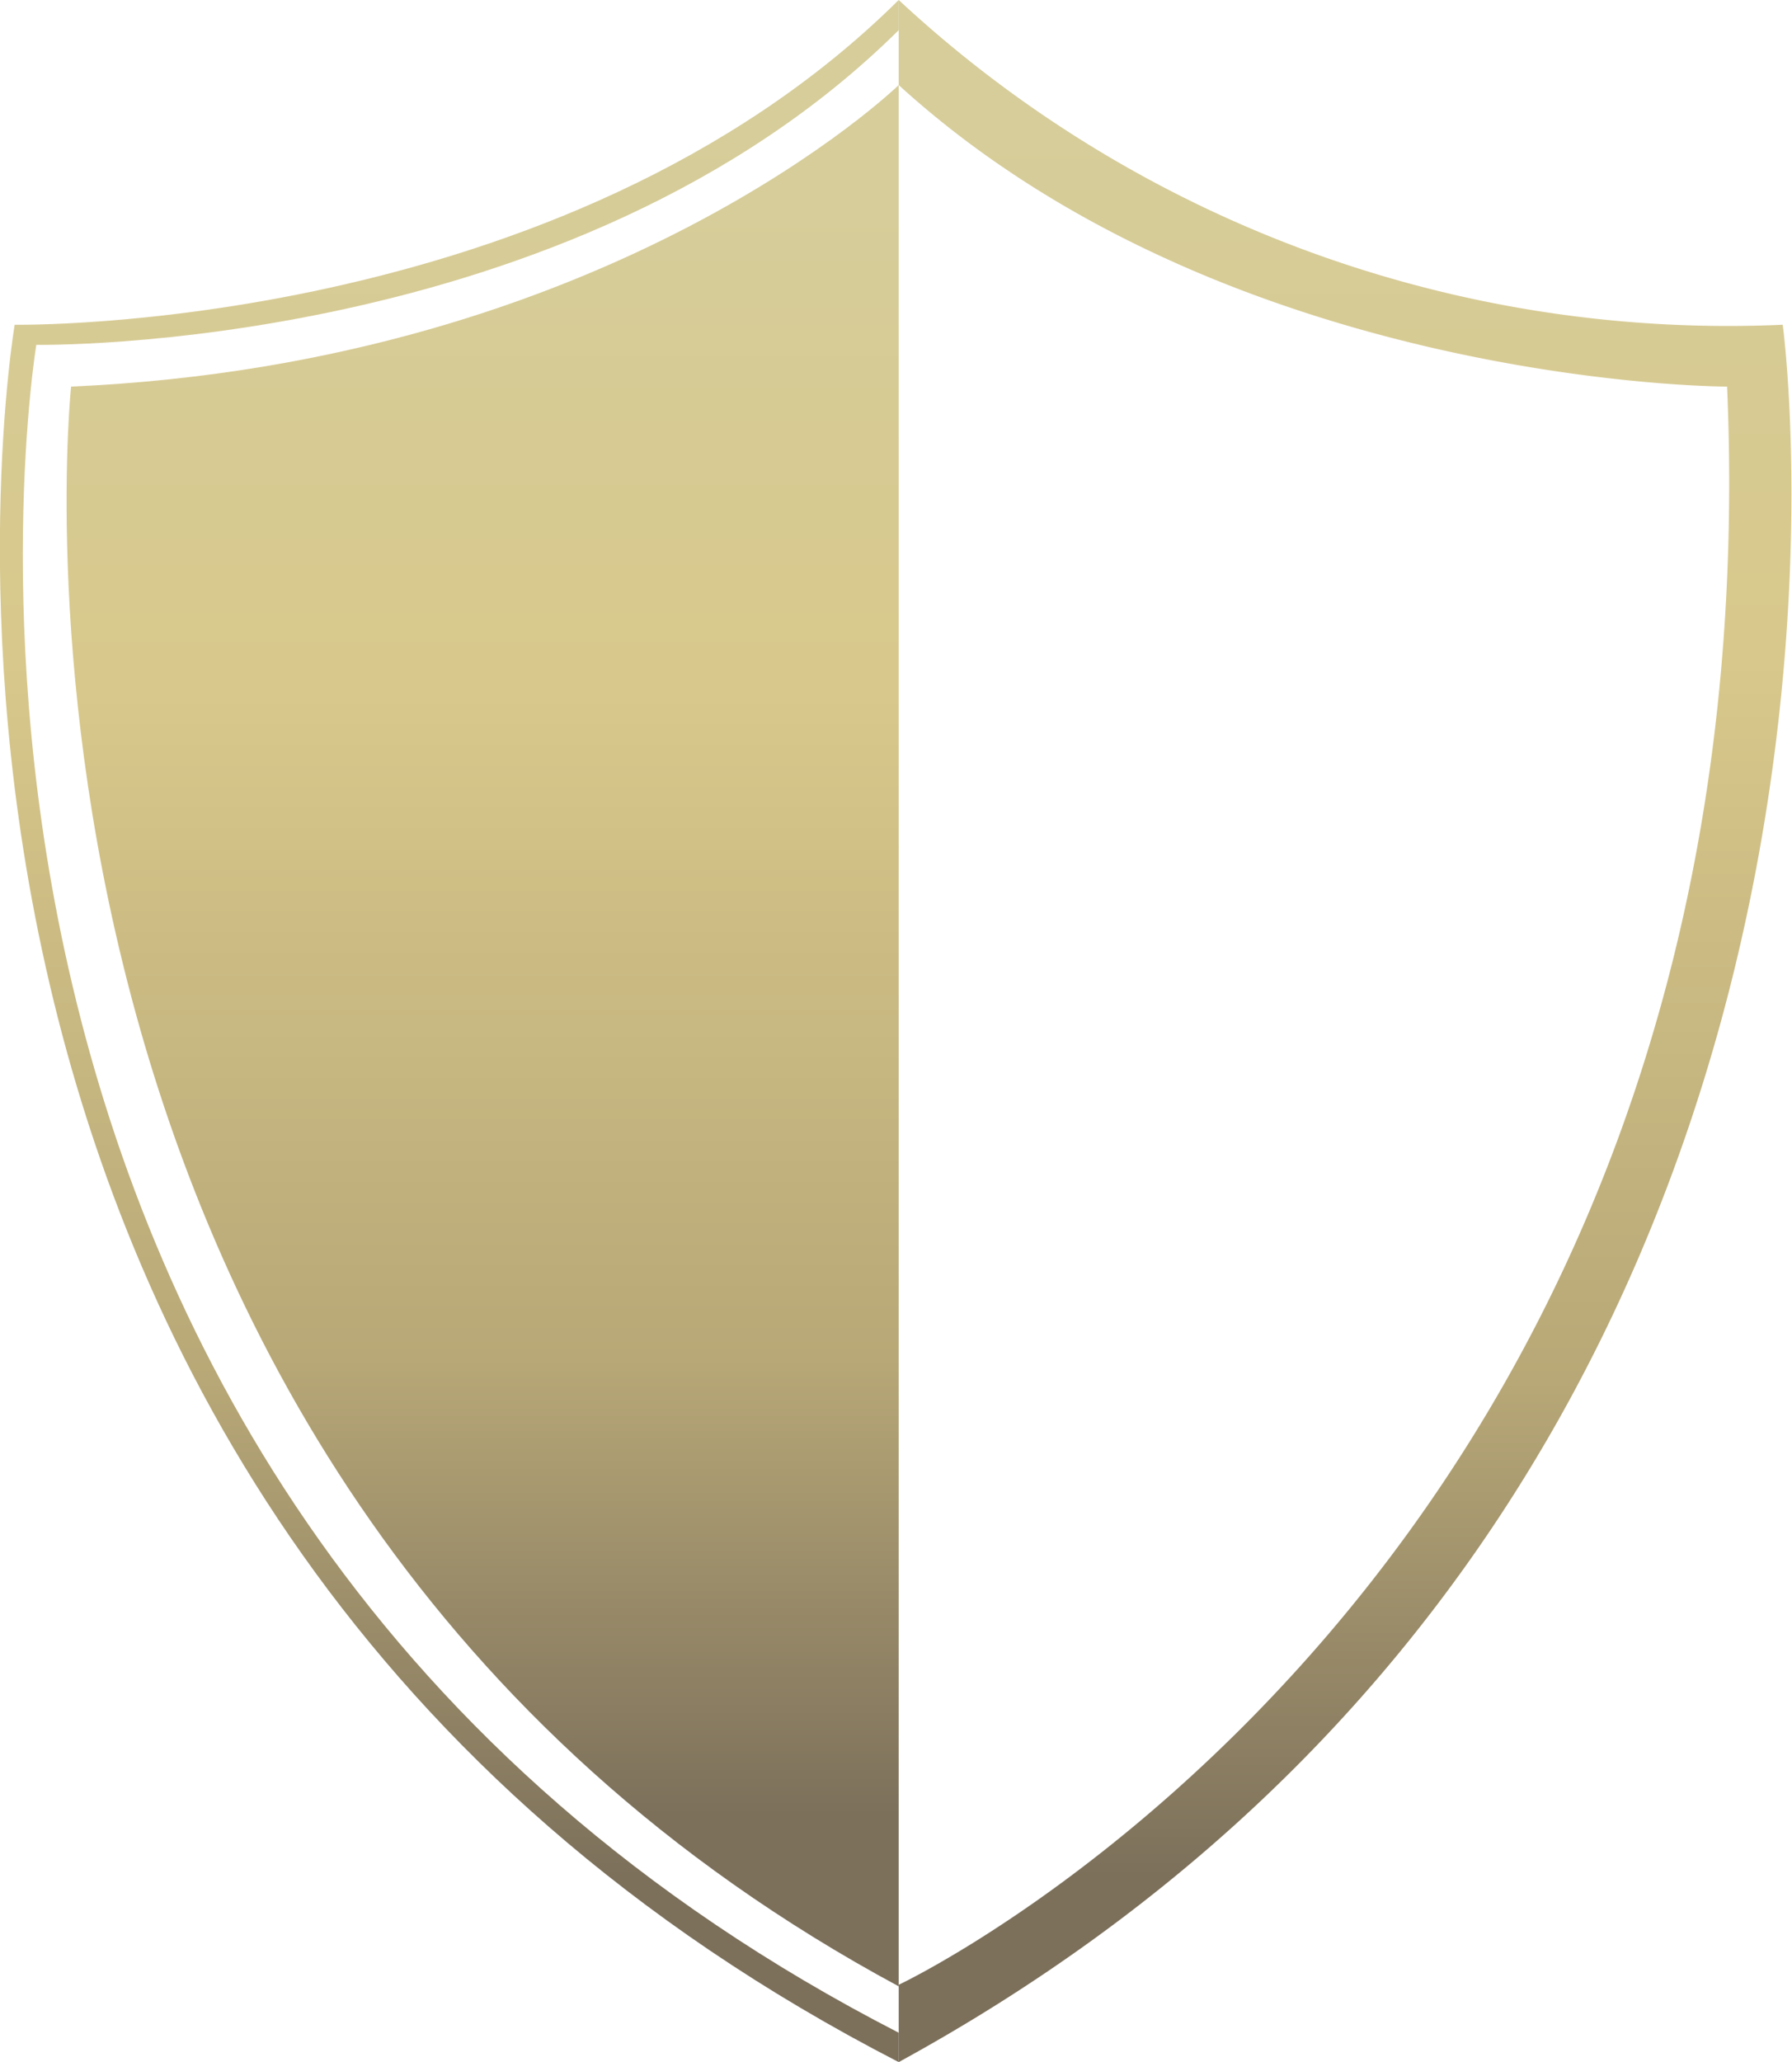 <svg xmlns="http://www.w3.org/2000/svg" xmlns:xlink="http://www.w3.org/1999/xlink" viewBox="0 0 23.19 26.67"><defs><style>.cls-1{fill:url(#Unbenannter_Verlauf_113);}.cls-2{fill:none;}.cls-3{fill:url(#Unbenannter_Verlauf_113-2);}.cls-4{fill:url(#Unbenannter_Verlauf_113-3);}</style><linearGradient id="Unbenannter_Verlauf_113" x1="17.41" x2="17.41" y2="26.67" gradientUnits="userSpaceOnUse"><stop offset="0.05" stop-color="#d6cd9b"/><stop offset="0.32" stop-color="#d8c88b"/><stop offset="0.67" stop-color="#b8a877"/><stop offset="0.91" stop-color="#7c705b"/></linearGradient><linearGradient id="Unbenannter_Verlauf_113-2" x1="6.25" y1="1.1" x2="6.25" y2="25.69" xlink:href="#Unbenannter_Verlauf_113"/><linearGradient id="Unbenannter_Verlauf_113-3" x1="5.82" x2="5.82" y2="26.67" xlink:href="#Unbenannter_Verlauf_113"/></defs><title>Icon_Cover_1</title><g id="Ebene_2" data-name="Ebene 2"><g id="G_Mauer" data-name="G Mauer"><path class="cls-1" d="M11.63,0A15.77,15.77,0,0,0,23.07,4.2s2.06,15.09-11.44,22.47v-1S23,20.33,22.35,5c0,0-6.44,0-10.72-3.9Z"/><path class="cls-2" d="M11.63,0A15.74,15.74,0,0,1,.19,4.2S-1.87,19.29,11.63,26.67v-1S.24,20.33.92,5c0,0,6.43,0,10.71-3.9Z"/><path class="cls-3" d="M11.63,25.69V1.1S7.94,4.69.92,5C.92,5-.58,19.12,11.63,25.69Z"/><path class="cls-4" d="M11.63,0C7.27,4.32.19,4.2.19,4.2S-2.42,19.44,11.63,26.67v-.38C-2,19.29.47,4.46.47,4.46S7.4,4.58,11.63.39Z"/></g></g></svg>